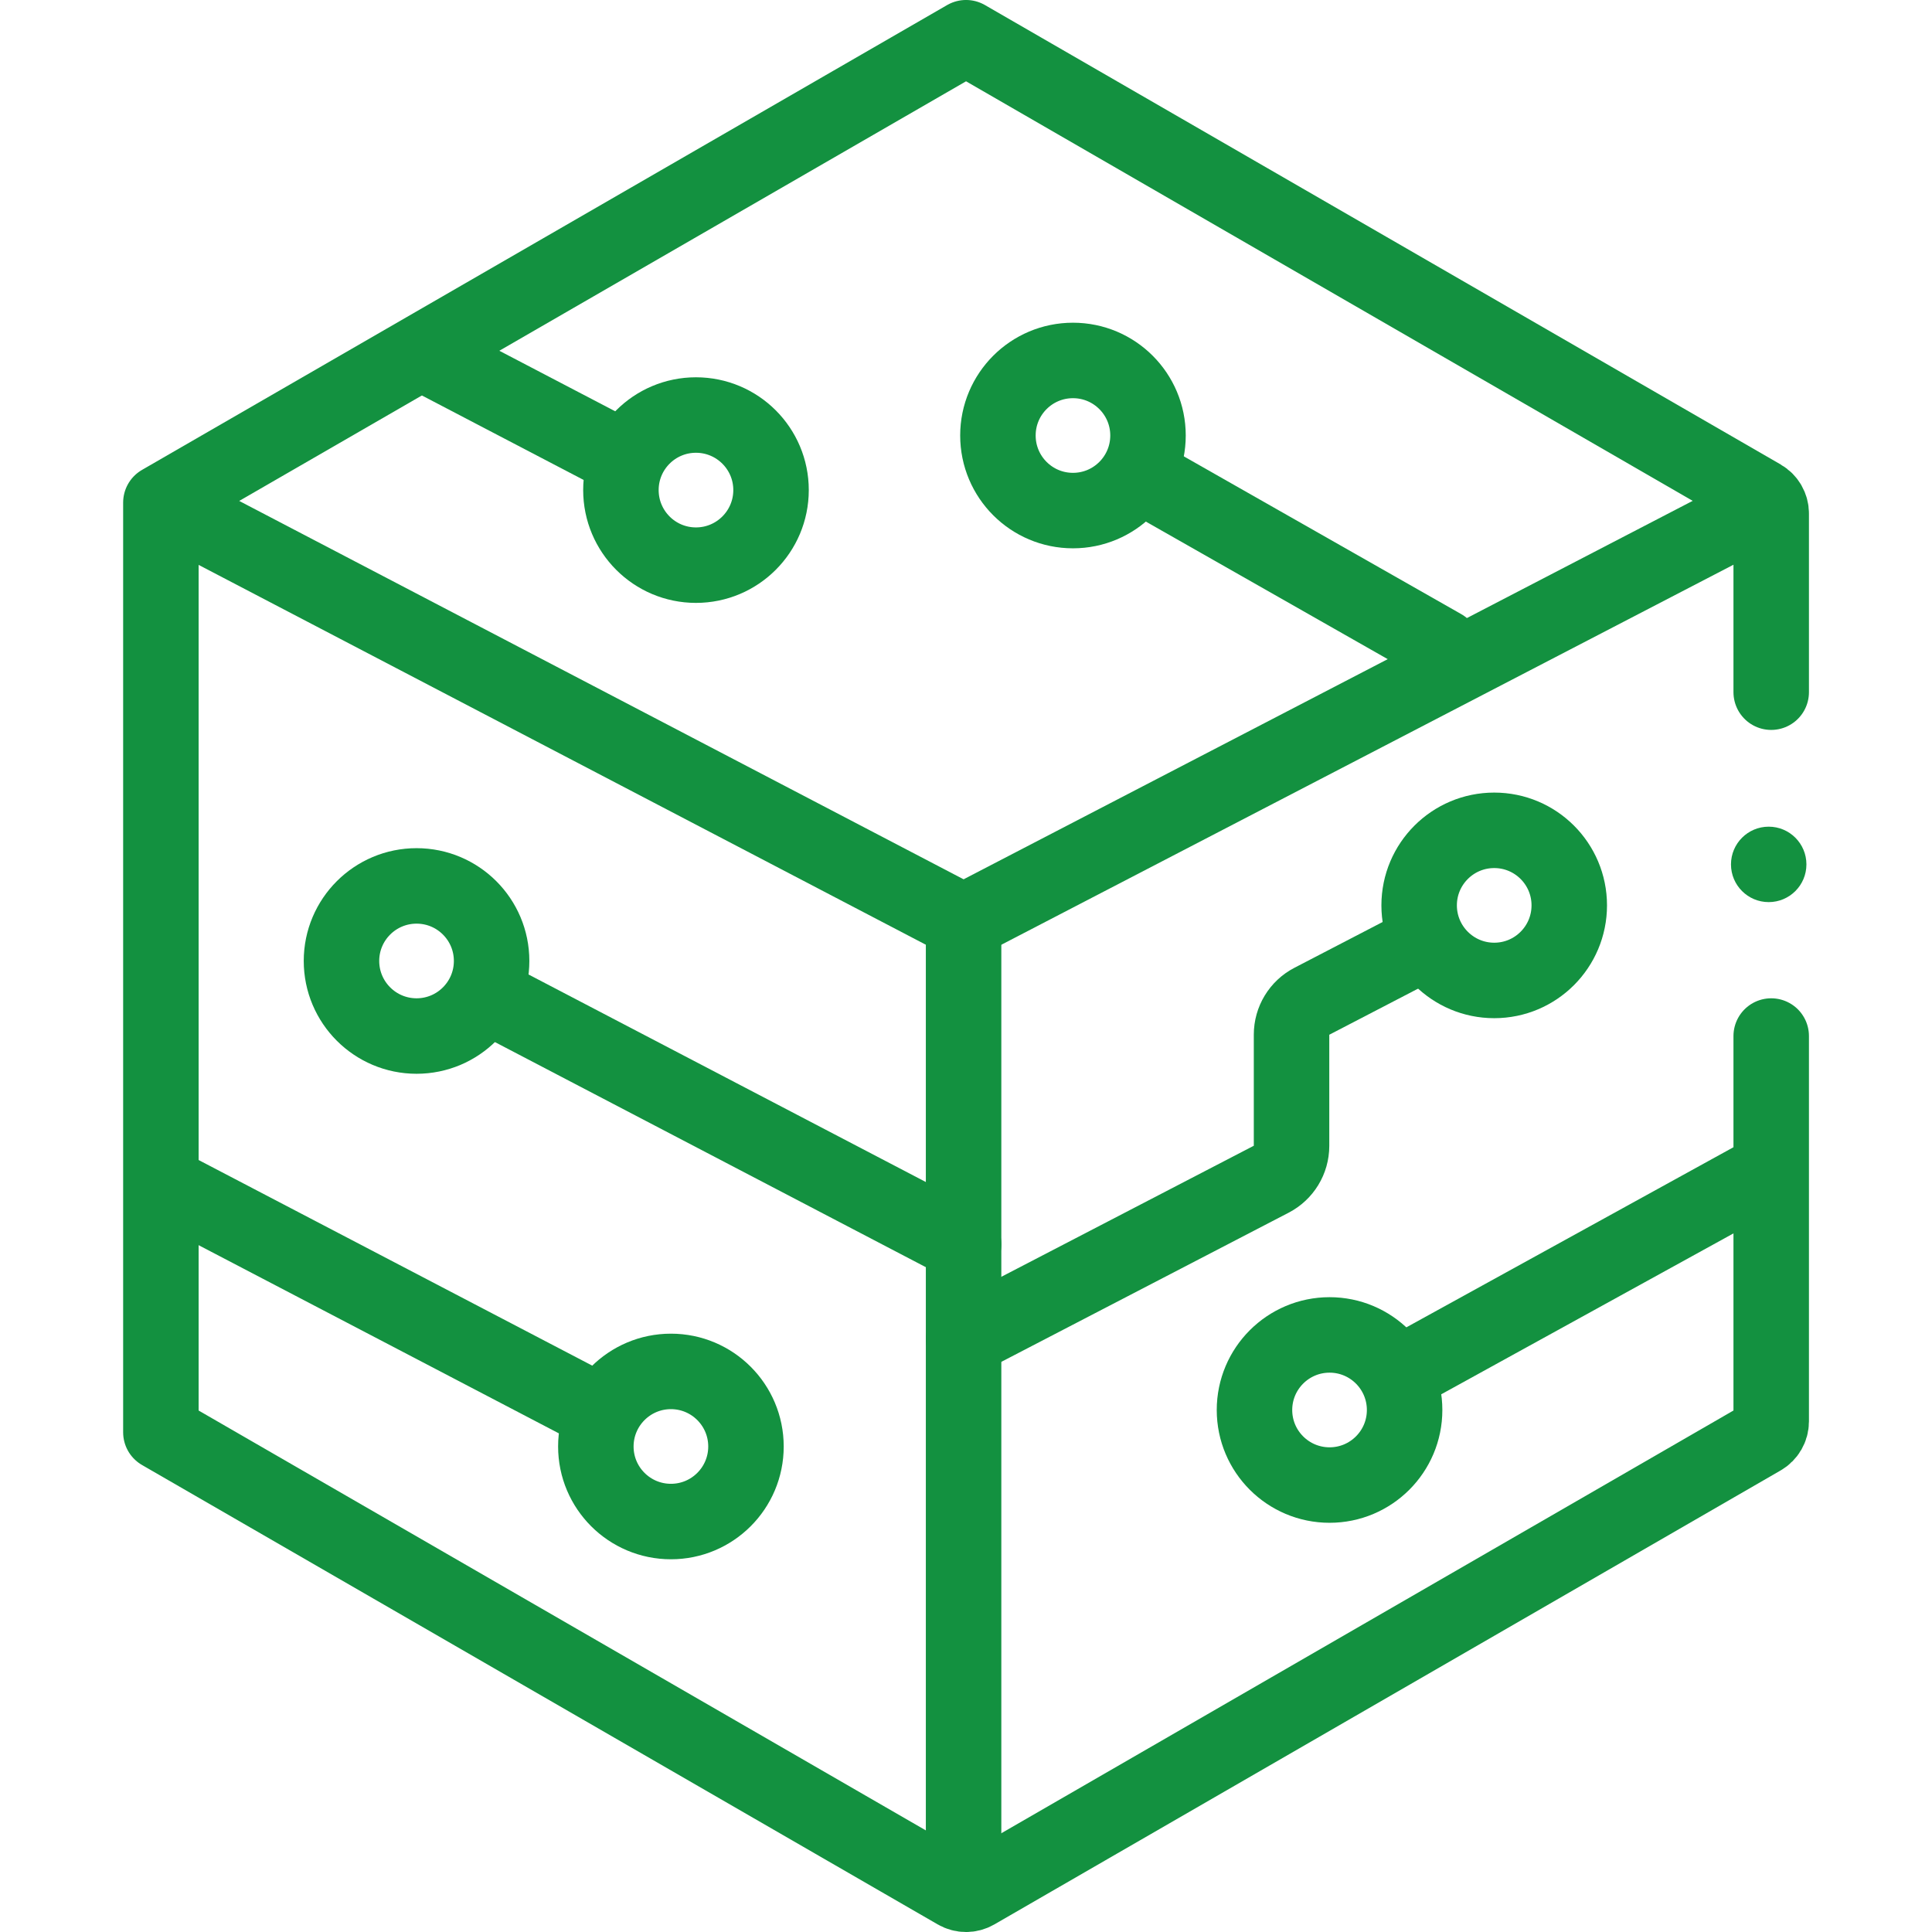 <svg width="44" height="44" viewBox="0 0 44 44" fill="none" xmlns="http://www.w3.org/2000/svg">
<path d="M40.338 15.764V11.694C40.338 11.541 40.256 11.399 40.123 11.322L22.001 0.859L3.664 11.446V32.62L21.786 43.083C21.919 43.16 22.083 43.16 22.216 43.083L40.123 32.744C40.256 32.667 40.338 32.526 40.338 32.372V23.595" stroke="#139140" stroke-width="1.719" stroke-miterlimit="10" stroke-linecap="round" stroke-linejoin="round"/>
<path d="M21.945 42.876V20.994" stroke="#139140" stroke-width="1.719" stroke-miterlimit="10" stroke-linecap="round" stroke-linejoin="round"/>
<path d="M21.943 20.994L3.891 11.565" stroke="#139140" stroke-width="1.719" stroke-miterlimit="10" stroke-linecap="round" stroke-linejoin="round"/>
<path d="M14.138 10.403L9.938 8.209" stroke="#139140" stroke-width="1.719" stroke-miterlimit="10" stroke-linecap="round" stroke-linejoin="round"/>
<path d="M13.566 32.112L3.891 27.058" stroke="#139140" stroke-width="1.719" stroke-miterlimit="10" stroke-linecap="round" stroke-linejoin="round"/>
<path d="M21.946 28.339L11.375 22.817" stroke="#139140" stroke-width="1.719" stroke-miterlimit="10" stroke-linecap="round" stroke-linejoin="round"/>
<path d="M39.931 11.658L21.945 20.994" stroke="#139140" stroke-width="1.719" stroke-miterlimit="10" stroke-linecap="round" stroke-linejoin="round"/>
<path d="M40.106 26.763L31.988 31.233" stroke="#139140" stroke-width="1.719" stroke-miterlimit="10" stroke-linecap="round" stroke-linejoin="round"/>
<path d="M32.319 21.535L29.875 22.804C29.591 22.951 29.414 23.244 29.414 23.563V26.097C29.414 26.416 29.236 26.708 28.953 26.855L21.945 30.493" stroke="#139140" stroke-width="1.719" stroke-miterlimit="10" stroke-linecap="round" stroke-linejoin="round"/>
<path d="M34.03 22.329C34.974 22.329 35.739 21.563 35.739 20.619C35.739 19.675 34.974 18.91 34.03 18.91C33.086 18.91 32.32 19.675 32.32 20.619C32.32 21.563 33.086 22.329 34.03 22.329Z" stroke="#139140" stroke-width="1.719" stroke-miterlimit="10" stroke-linecap="round" stroke-linejoin="round"/>
<path d="M30.28 33.821C31.224 33.821 31.989 33.056 31.989 32.112C31.989 31.168 31.224 30.402 30.28 30.402C29.336 30.402 28.57 31.168 28.57 32.112C28.57 33.056 29.336 33.821 30.28 33.821Z" stroke="#139140" stroke-width="1.719" stroke-miterlimit="10" stroke-linecap="round" stroke-linejoin="round"/>
<path d="M9.487 23.595C10.431 23.595 11.196 22.829 11.196 21.885C11.196 20.941 10.431 20.176 9.487 20.176C8.543 20.176 7.777 20.941 7.777 21.885C7.777 22.829 8.543 23.595 9.487 23.595Z" stroke="#139140" stroke-width="1.719" stroke-miterlimit="10" stroke-linecap="round" stroke-linejoin="round"/>
<path d="M24.436 11.628C25.38 11.628 26.145 10.863 26.145 9.918C26.145 8.974 25.38 8.209 24.436 8.209C23.492 8.209 22.727 8.974 22.727 9.918C22.727 10.863 23.492 11.628 24.436 11.628Z" stroke="#139140" stroke-width="1.719" stroke-miterlimit="10" stroke-linecap="round" stroke-linejoin="round"/>
<path d="M15.85 12.871C16.794 12.871 17.56 12.105 17.56 11.161C17.56 10.217 16.794 9.452 15.85 9.452C14.906 9.452 14.141 10.217 14.141 11.161C14.141 12.105 14.906 12.871 15.85 12.871Z" stroke="#139140" stroke-width="1.719" stroke-miterlimit="10" stroke-linecap="round" stroke-linejoin="round"/>
<path d="M15.28 34.652C16.224 34.652 16.989 33.887 16.989 32.943C16.989 31.999 16.224 31.233 15.28 31.233C14.336 31.233 13.57 31.999 13.57 32.943C13.57 33.887 14.336 34.652 15.28 34.652Z" stroke="#139140" stroke-width="1.719" stroke-miterlimit="10" stroke-linecap="round" stroke-linejoin="round"/>
<path d="M26.305 11.009L32.852 14.732" stroke="#139140" stroke-width="1.719" stroke-miterlimit="10" stroke-linecap="round" stroke-linejoin="round"/>
<circle cx="40.281" cy="19.686" r="0.859" fill="#139140"/>
</svg>

